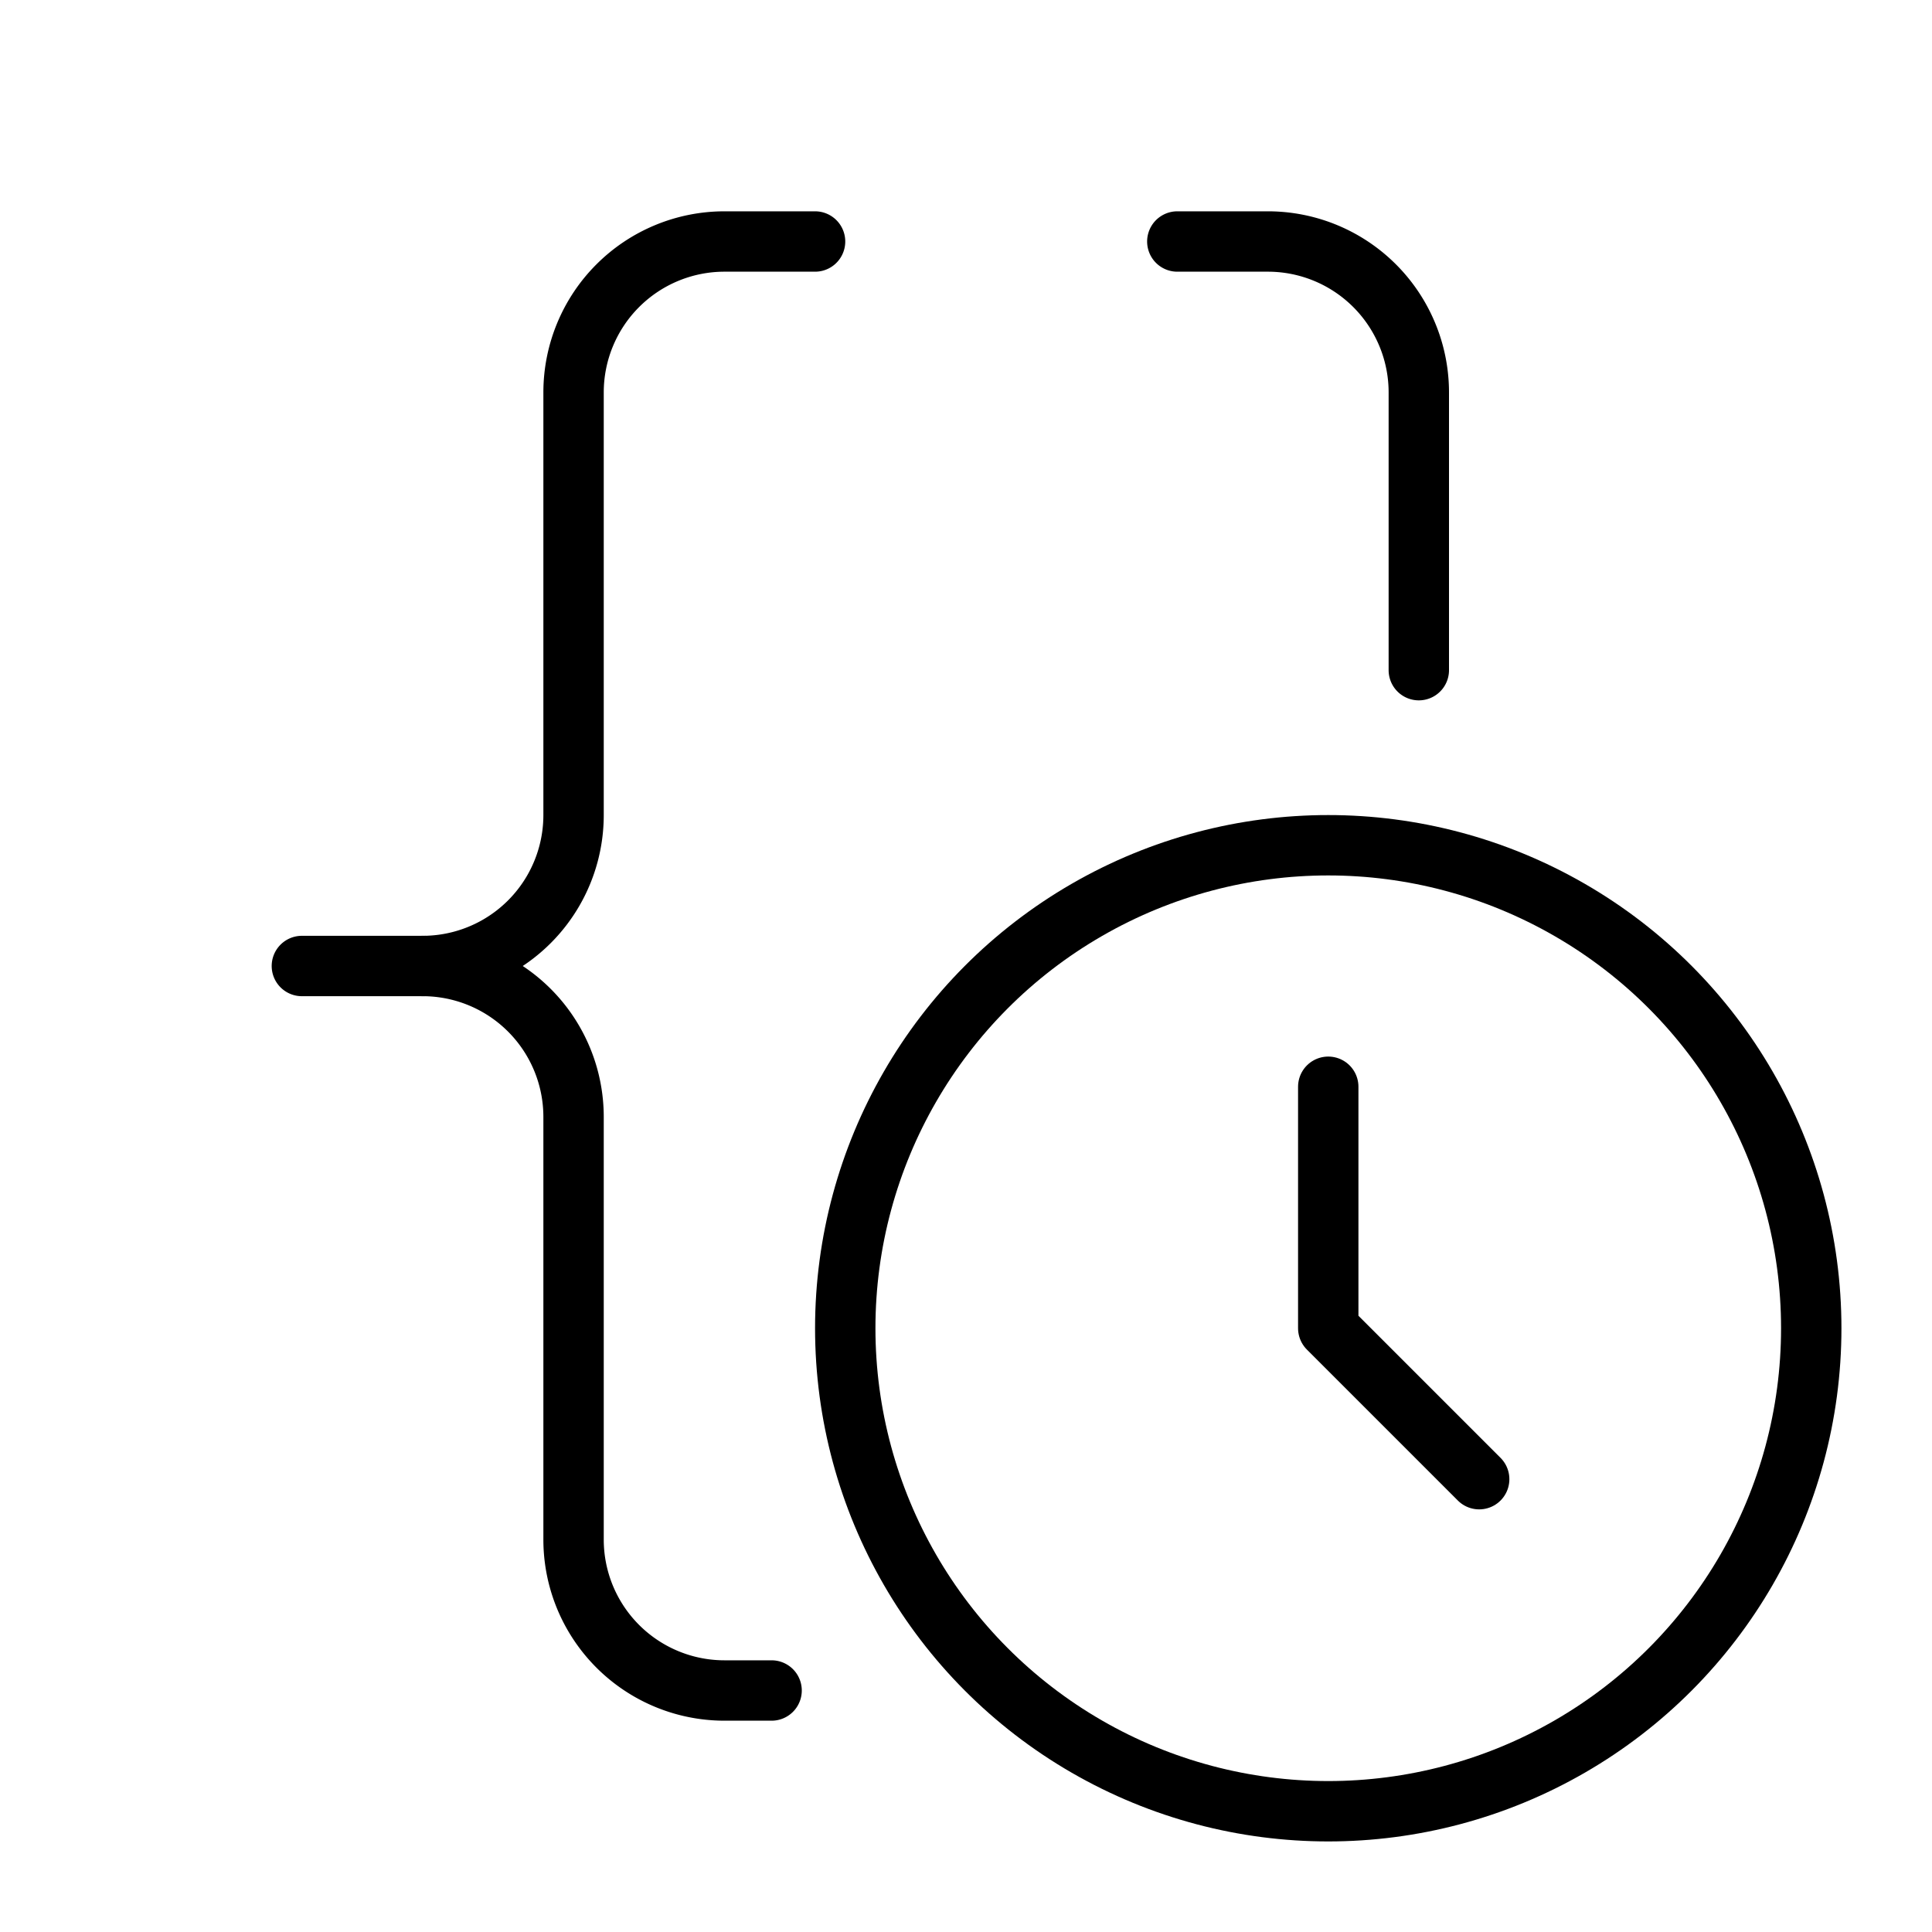 <svg xmlns="http://www.w3.org/2000/svg" width="64" height="64" viewBox="0 0 64 64">
  <title>code-schedule</title>
  <path d="M10,32h4a5,5,0,0,0,5-5V13a5,5,0,0,1,5-5h3" fill="none" stroke="#000" stroke-linecap="round" stroke-linejoin="round" stroke-width="2"/>
  <path d="M14,32a5,5,0,0,1,5,5V51a5,5,0,0,0,5,5h1.56" fill="none" stroke="#000" stroke-linecap="round" stroke-linejoin="round" stroke-width="2"/>
  <path d="M47,22.2V13a5,5,0,0,0-5-5H39" fill="none" stroke="#000" stroke-linecap="round" stroke-linejoin="round" stroke-width="2"/>
  <circle cx="44" cy="44" r="16" fill="none" stroke="#000" stroke-linecap="round" stroke-linejoin="round" stroke-width="2"/>
  <polyline points="44 36 44 44 49 49" fill="none" stroke="#000" stroke-linecap="round" stroke-linejoin="round" stroke-width="2"/>
</svg>
